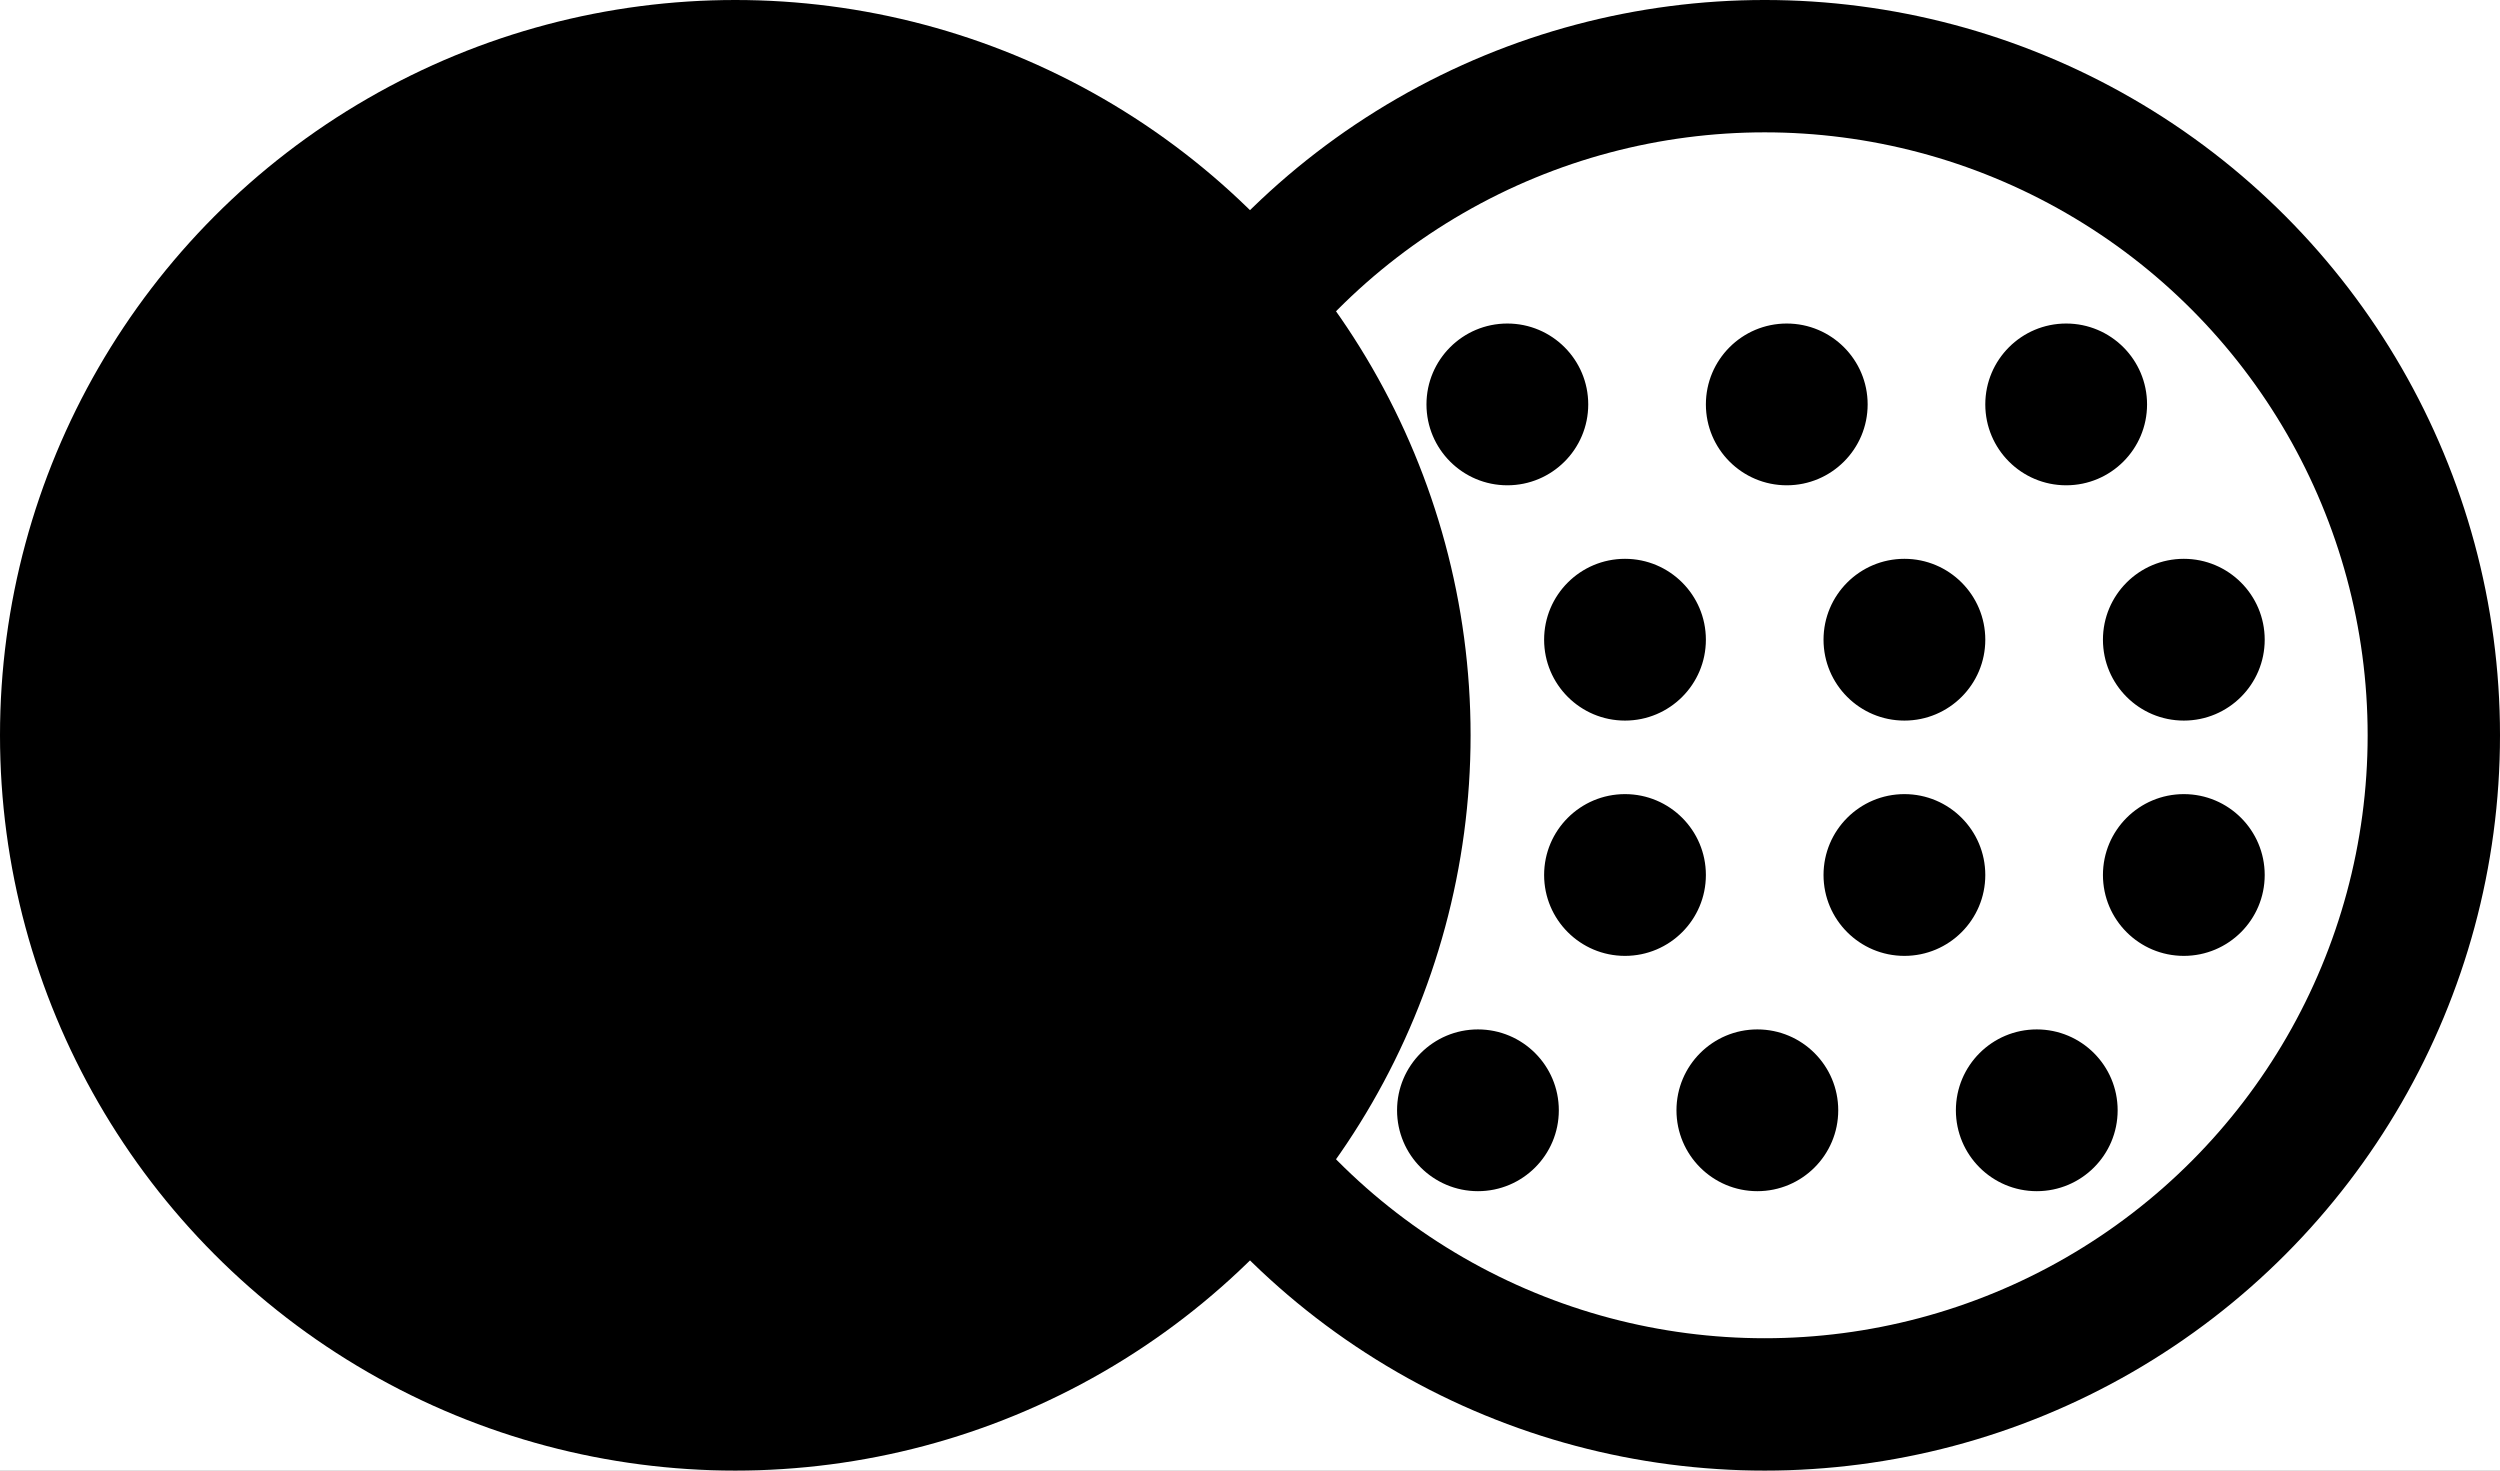 <svg width="170" height="100" viewBox="0 0 170 100" fill="none" xmlns="http://www.w3.org/2000/svg">
<rect x="0" y="0" width="170" height="100" fill="#808080" stroke="none"/>
<g clip-path="url(#clip0_263_116)">
<rect width="170" height="100" fill="white"/>
<circle cx="120" cy="50" r="45.5" fill="white" stroke="black" stroke-width="9"/>
<circle cx="102.5" cy="27.5" r="6" fill="black" stroke="white"/>
<circle cx="100.5" cy="75.5" r="6" fill="black" stroke="white"/>
<circle cx="91.5" cy="43.5" r="6" fill="black" stroke="white"/>
<circle cx="91.5" cy="59.5" r="6" fill="black" stroke="white"/>
<circle cx="121.5" cy="27.5" r="6" fill="black" stroke="white"/>
<circle cx="119.5" cy="75.5" r="6" fill="black" stroke="white"/>
<circle cx="110.5" cy="43.5" r="6" fill="black" stroke="white"/>
<circle cx="110.5" cy="59.5" r="6" fill="black" stroke="white"/>
<circle cx="140.5" cy="27.5" r="6" fill="black" stroke="white"/>
<circle cx="138.5" cy="75.5" r="6" fill="black" stroke="white"/>
<circle cx="129.5" cy="43.5" r="6" fill="black" stroke="white"/>
<circle cx="129.5" cy="59.5" r="6" fill="black" stroke="white"/>
<circle cx="148.5" cy="43.5" r="6" fill="black" stroke="white"/>
<circle cx="148.5" cy="59.5" r="6" fill="black" stroke="white"/>
<circle cx="50" cy="50" r="50" fill="black"/>
</g>
<defs>
<clipPath id="clip0_263_116">
<rect width="170" height="100" fill="white"/>
</clipPath>
</defs>
</svg>

